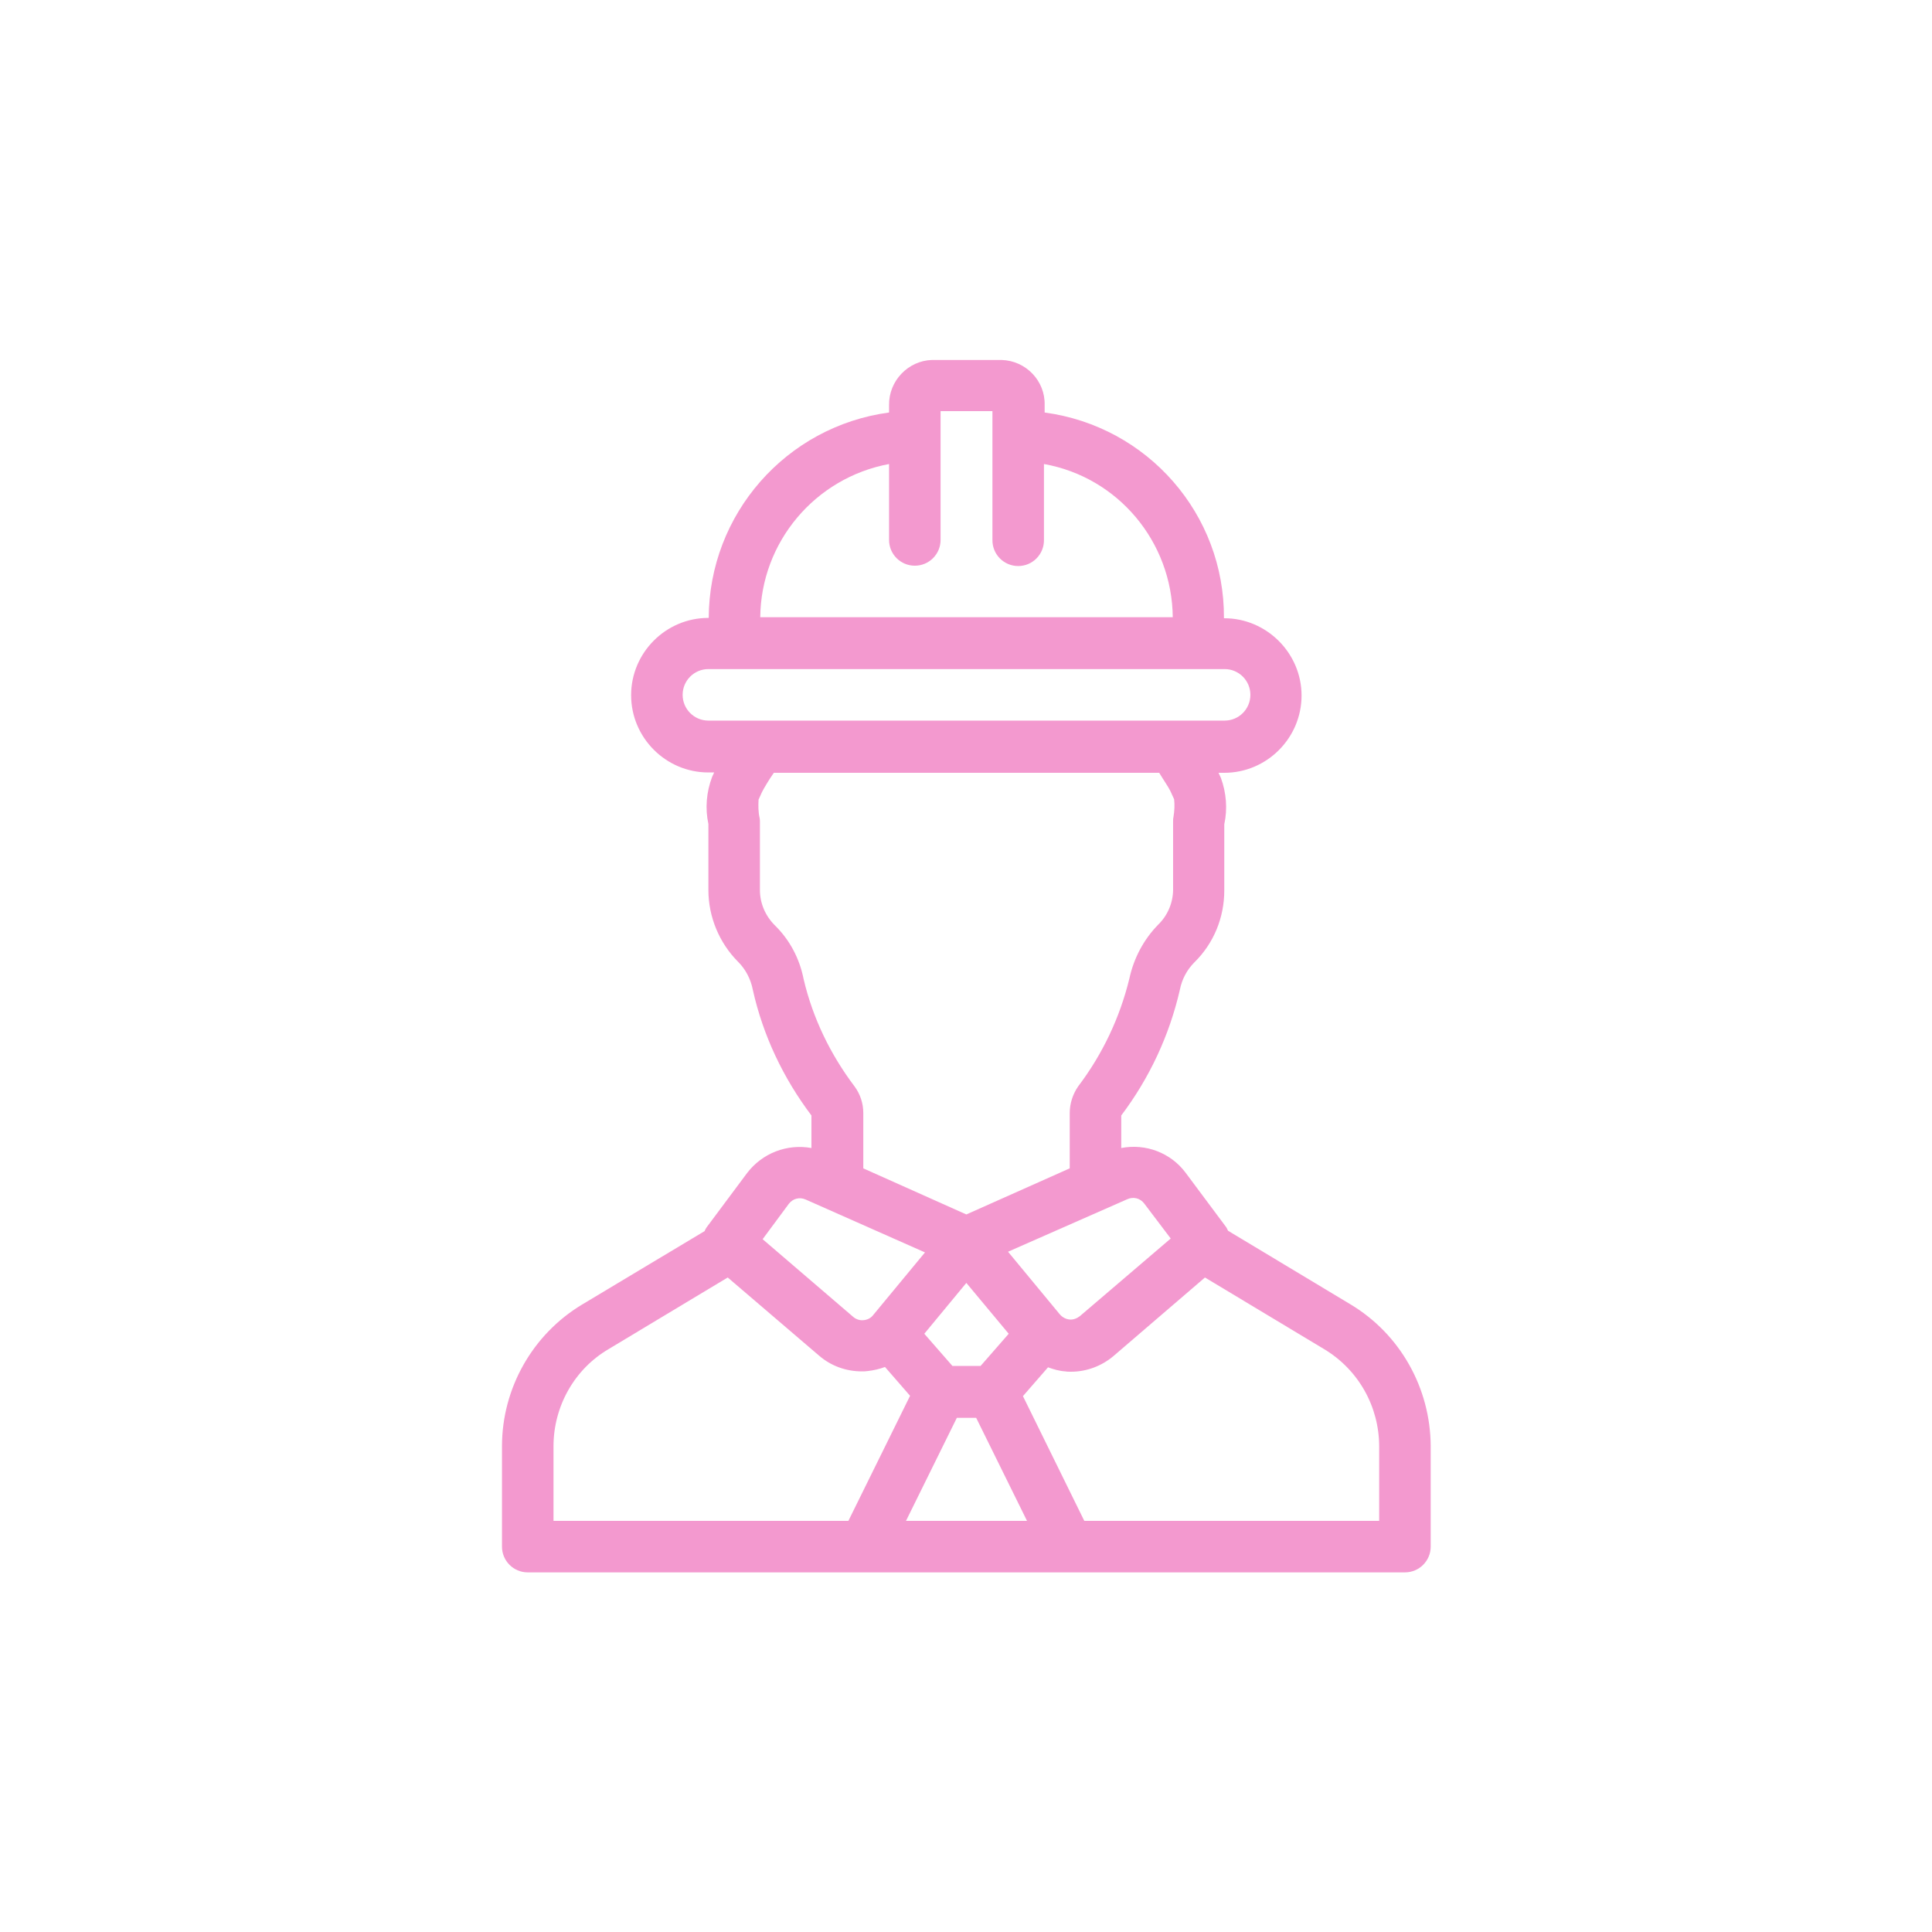 <?xml version="1.0" encoding="utf-8"?>
<!-- Generator: Adobe Illustrator 21.0.0, SVG Export Plug-In . SVG Version: 6.00 Build 0)  -->
<svg version="1.1" id="Capa_1" xmlns="http://www.w3.org/2000/svg" xmlns:xlink="http://www.w3.org/1999/xlink" x="0px" y="0px"
	 viewBox="0 0 570 570" style="enable-background:new 0 0 570 570;" xml:space="preserve">
<style type="text/css">
	.st0{fill:#F399CF;}
</style>
<g>
	<g>
		<g>
			<path class="st0" d="M209,227.9h1.7l-0.6,1.3c-1.7,4.5-2.1,9.3-1.1,13.9v19.5c0,7.9,3.2,15.6,8.8,21.2c2.2,2.2,3.7,5.1,4.3,8.2
				c3,13.5,9,26.1,17.3,37.1v9.6c-7.2-1.3-14.5,1.5-19,7.4l-12,16.1c-0.2,0.4-0.4,0.6-0.5,1l-36.2,21.7
				c-14.6,8.8-23.6,24.7-23.6,41.8v29.6c0,4.2,3.4,7.6,7.6,7.6h258.8c4.2,0,7.6-3.4,7.6-7.6v-29.7c-0.1-17.1-9-33-23.7-41.8
				l-36.1-21.7c-0.2-0.4-0.3-0.7-0.5-1l-12-16.1c-4.4-5.9-11.8-8.7-19-7.3v-9.6c8.3-11,14.2-23.6,17.3-37.1c0.6-3.1,2.1-5.9,4.3-8.1
				c5.7-5.6,8.8-13.2,8.8-21.2v-19.5c1-4.6,0.6-9.3-1-13.7l-0.7-1.5h1.7c12.6,0,22.8-10.3,22.8-22.8s-10.3-22.8-22.8-22.8h-0.1
				c0.2-30.7-22.5-56.6-52.9-60.7v-2.2c0.2-7.1-5.5-13.1-12.7-13.3H275c-7.1,0.2-12.8,6.2-12.7,13.3v2.2
				c-30.4,4.1-53.1,30-53.2,60.6H209c-12.6,0-22.8,10.3-22.8,22.8S196.4,227.9,209,227.9z M232.7,355.2c1.2-1.6,3.2-2.1,5-1.3
				l35.2,15.6l-15.3,18.5c-0.7,0.9-1.7,1.4-2.9,1.5c-1.1,0.1-2.2-0.3-3-1l-26.7-22.9L232.7,355.2z M285.1,378.5l12.5,15l-8.3,9.5
				H281l-8.3-9.5L285.1,378.5z M163.3,448.7v-22c0-11.8,6.2-22.8,16.3-28.7l35.1-21.1l27,23.1c3.5,3,7.9,4.6,12.6,4.6
				c0.5,0,1.1,0,1.7-0.1c1.8-0.2,3.5-0.6,5.1-1.2l7.4,8.5l-18.2,36.9H163.3z M267.3,448.7l15-30.4h5.7l15,30.4H267.3z M355.5,376.9
				l35.1,21.1c10.2,6.1,16.3,17,16.3,28.8v21.9h-87l-18.1-36.8l7.4-8.5c1.6,0.6,3.4,1.1,5.1,1.2c0.5,0.1,1.1,0.1,1.7,0.1
				c4.6,0,9.1-1.7,12.6-4.7L355.5,376.9z M332.6,353.8c1.8-0.8,3.8-0.3,5,1.3l7.8,10.3l-26.8,22.9c-0.9,0.7-2,1.1-3,1
				c-1.1-0.1-2.1-0.6-2.9-1.5l-15.3-18.5L332.6,353.8z M346.2,241.1c-0.1,0.4-0.1,0.9-0.1,1.3v20c0,3.9-1.6,7.7-4.4,10.4
				c-4.3,4.4-7.2,9.9-8.5,15.9c-2.8,11.5-7.9,22.3-15.1,31.8c-1.6,2.3-2.5,5.1-2.5,7.9v16.3l-30.5,13.6l-30.4-13.6v-16.3
				c0-2.9-0.9-5.6-2.6-7.9c-7.1-9.4-12.3-20.1-15-31.6c-1.2-6.1-4.1-11.6-8.5-15.9c-2.8-2.8-4.4-6.5-4.4-10.4v-20
				c0-0.4,0-0.9-0.1-1.3c-0.4-1.8-0.4-3.6-0.3-5.4l1-2.2c0.6-1.2,2.1-3.7,3.5-5.7h113.7c1.2,2,2.8,4.3,3.3,5.4l1.1,2.4
				C346.6,237.5,346.5,239.3,346.2,241.1z M262.3,136.9v22.4c0,4.2,3.4,7.6,7.6,7.6c4.2,0,7.6-3.4,7.6-7.6v-38h15.3v38.1
				c0,4.2,3.4,7.6,7.6,7.6c4.2,0,7.6-3.4,7.6-7.6v-22.5c21.9,3.9,37.8,23,38,45.2H224.3C224.5,160,240.4,141,262.3,136.9z
				 M209,197.4h152.3c4.2,0,7.6,3.4,7.6,7.6s-3.4,7.6-7.6,7.6H209c-4.2,0-7.6-3.4-7.6-7.6S204.8,197.4,209,197.4z"/>
		</g>
	</g>
</g>
</svg>
